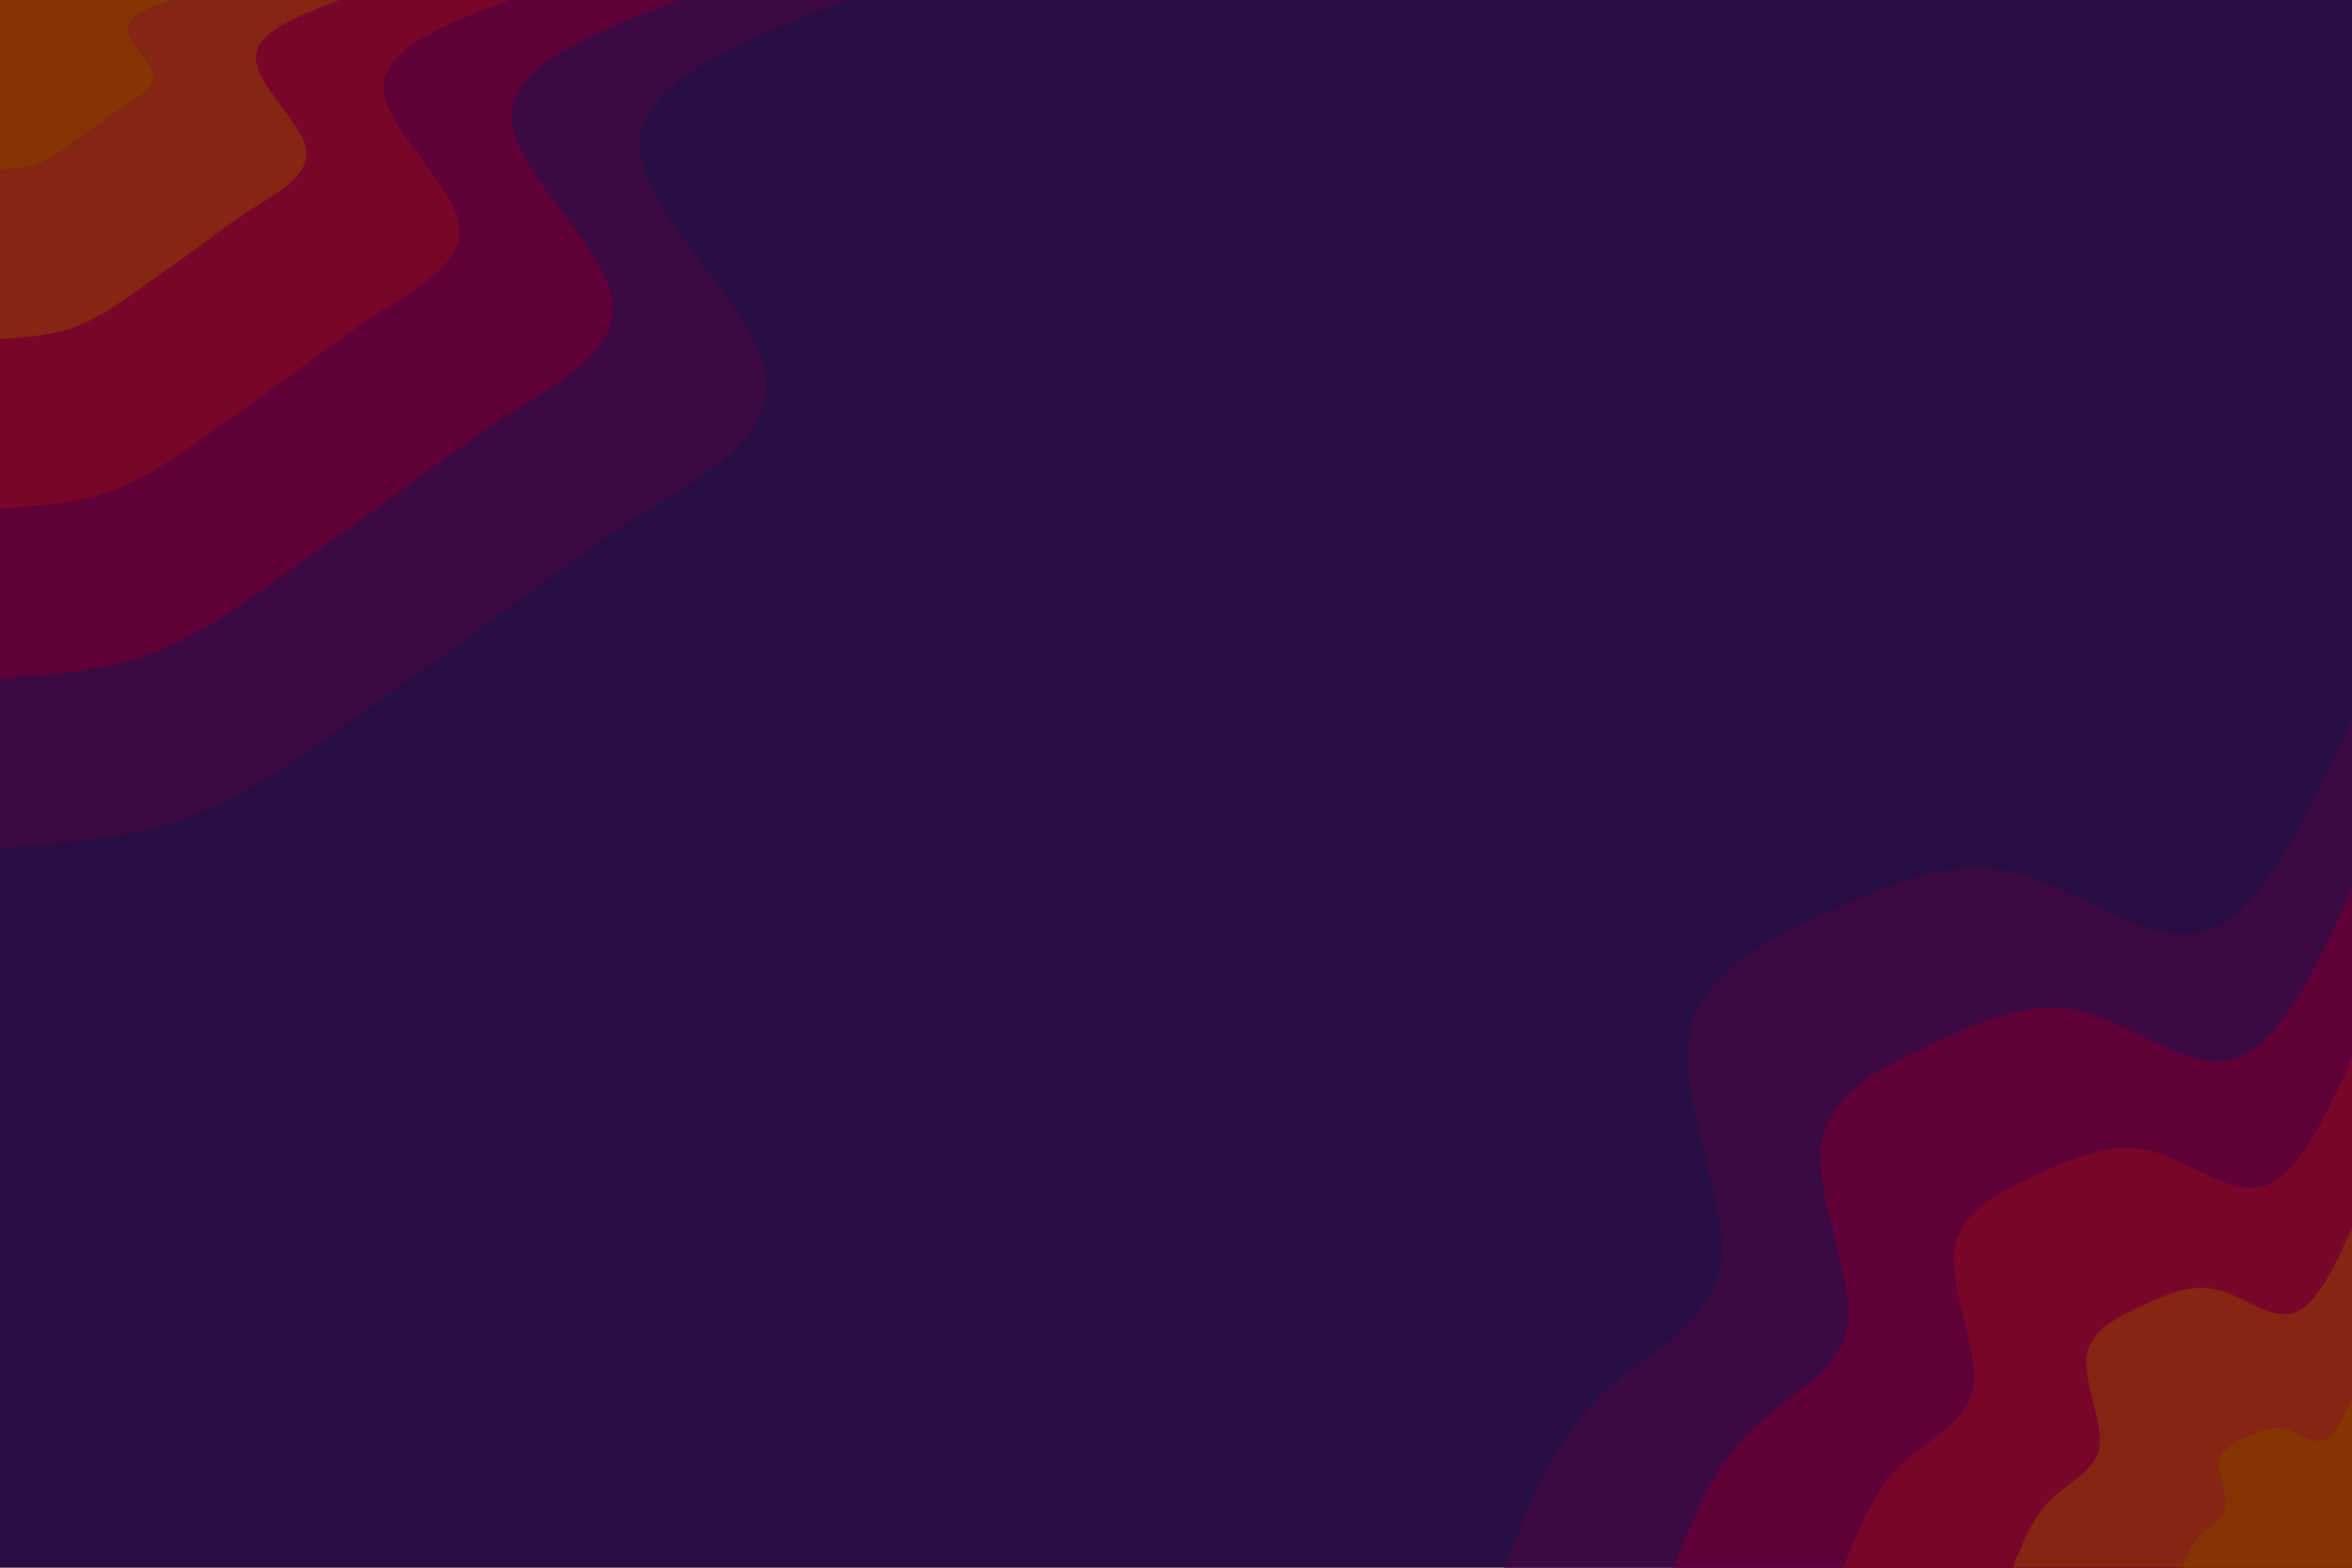 <svg id="visual" viewBox="0 0 900 600" width="900" height="600" xmlns="http://www.w3.org/2000/svg" xmlns:xlink="http://www.w3.org/1999/xlink" version="1.1"><rect x="0" y="0" width="900" height="600" fill="#280E42"></rect><defs><linearGradient id="grad1_0" x1="33.3%" y1="100%" x2="100%" y2="0%"><stop offset="20%" stop-color="#853502" stop-opacity="1"></stop><stop offset="80%" stop-color="#853502" stop-opacity="1"></stop></linearGradient></defs><defs><linearGradient id="grad1_1" x1="33.3%" y1="100%" x2="100%" y2="0%"><stop offset="20%" stop-color="#853502" stop-opacity="1"></stop><stop offset="80%" stop-color="#7f161f" stop-opacity="1"></stop></linearGradient></defs><defs><linearGradient id="grad1_2" x1="33.3%" y1="100%" x2="100%" y2="0%"><stop offset="20%" stop-color="#6d0032" stop-opacity="1"></stop><stop offset="80%" stop-color="#7f161f" stop-opacity="1"></stop></linearGradient></defs><defs><linearGradient id="grad1_3" x1="33.3%" y1="100%" x2="100%" y2="0%"><stop offset="20%" stop-color="#6d0032" stop-opacity="1"></stop><stop offset="80%" stop-color="#4f033f" stop-opacity="1"></stop></linearGradient></defs><defs><linearGradient id="grad1_4" x1="33.3%" y1="100%" x2="100%" y2="0%"><stop offset="20%" stop-color="#280e42" stop-opacity="1"></stop><stop offset="80%" stop-color="#4f033f" stop-opacity="1"></stop></linearGradient></defs><defs><linearGradient id="grad2_0" x1="0%" y1="100%" x2="66.7%" y2="0%"><stop offset="20%" stop-color="#853502" stop-opacity="1"></stop><stop offset="80%" stop-color="#853502" stop-opacity="1"></stop></linearGradient></defs><defs><linearGradient id="grad2_1" x1="0%" y1="100%" x2="66.7%" y2="0%"><stop offset="20%" stop-color="#7f161f" stop-opacity="1"></stop><stop offset="80%" stop-color="#853502" stop-opacity="1"></stop></linearGradient></defs><defs><linearGradient id="grad2_2" x1="0%" y1="100%" x2="66.7%" y2="0%"><stop offset="20%" stop-color="#7f161f" stop-opacity="1"></stop><stop offset="80%" stop-color="#6d0032" stop-opacity="1"></stop></linearGradient></defs><defs><linearGradient id="grad2_3" x1="0%" y1="100%" x2="66.7%" y2="0%"><stop offset="20%" stop-color="#4f033f" stop-opacity="1"></stop><stop offset="80%" stop-color="#6d0032" stop-opacity="1"></stop></linearGradient></defs><defs><linearGradient id="grad2_4" x1="0%" y1="100%" x2="66.7%" y2="0%"><stop offset="20%" stop-color="#4f033f" stop-opacity="1"></stop><stop offset="80%" stop-color="#280e42" stop-opacity="1"></stop></linearGradient></defs><g transform="translate(900, 600)"><path d="M-324.5 0C-314.8 -24.3 -305.1 -48.6 -287.6 -65.6C-270.1 -82.7 -244.7 -92.6 -241.5 -116.3C-238.2 -139.9 -257.1 -177.4 -253.7 -202.3C-250.3 -227.3 -224.6 -239.7 -200.1 -251C-175.7 -262.2 -152.6 -272.2 -128 -265.8C-103.4 -259.4 -77.2 -236.7 -55.6 -243.7C-34 -250.8 -17 -287.6 0 -324.5L0 0Z" fill="#3d0942"></path><path d="M-259.6 0C-251.9 -19.4 -244.1 -38.8 -230.1 -52.5C-216.1 -66.2 -195.8 -74.1 -193.2 -93C-190.6 -112 -205.7 -141.9 -203 -161.9C-200.2 -181.8 -179.6 -191.8 -160.1 -200.8C-140.6 -209.8 -122.1 -217.7 -102.4 -212.6C-82.7 -207.5 -61.8 -189.3 -44.5 -195C-27.2 -200.6 -13.6 -230.1 0 -259.6L0 0Z" fill="#5f0039"></path><path d="M-194.7 0C-188.9 -14.6 -183.1 -29.1 -172.6 -39.4C-162 -49.6 -146.8 -55.6 -144.9 -69.8C-142.9 -84 -154.3 -106.4 -152.2 -121.4C-150.2 -136.4 -134.7 -143.8 -120.1 -150.6C-105.4 -157.3 -91.6 -163.3 -76.8 -159.5C-62 -155.6 -46.3 -142 -33.4 -146.2C-20.4 -150.5 -10.2 -172.6 0 -194.7L0 0Z" fill="#780629"></path><path d="M-129.8 0C-125.9 -9.7 -122.1 -19.4 -115 -26.3C-108 -33.1 -97.9 -37 -96.6 -46.5C-95.3 -56 -102.8 -70.9 -101.5 -80.9C-100.1 -90.9 -89.8 -95.9 -80.1 -100.4C-70.3 -104.9 -61 -108.9 -51.2 -106.3C-41.3 -103.8 -30.9 -94.7 -22.3 -97.5C-13.6 -100.3 -6.8 -115.1 0 -129.8L0 0Z" fill="#842613"></path><path d="M-64.9 0C-63 -4.9 -61 -9.7 -57.5 -13.1C-54 -16.5 -48.9 -18.5 -48.3 -23.3C-47.6 -28 -51.4 -35.5 -50.7 -40.5C-50.1 -45.5 -44.9 -47.9 -40 -50.2C-35.1 -52.4 -30.5 -54.4 -25.6 -53.2C-20.7 -51.9 -15.4 -47.3 -11.1 -48.7C-6.8 -50.2 -3.4 -57.5 0 -64.9L0 0Z" fill="#853502"></path></g><g transform="translate(0, 0)"><path d="M324.5 0C284.4 15.4 244.2 30.8 244.7 55.9C245.2 80.9 286.4 115.5 292.4 140.8C298.4 166.1 269.2 181.9 246.3 196.4C223.3 210.9 206.6 223.9 188.9 236.9C171.2 249.9 152.6 262.9 133.2 276.6C113.8 290.3 93.7 304.8 71.4 313C49.1 321.1 24.6 322.8 0 324.5L0 0Z" fill="#3d0942"></path><path d="M259.6 0C227.5 12.3 195.4 24.7 195.8 44.7C196.2 64.7 229.1 92.4 233.9 112.6C238.7 132.8 215.4 145.6 197 157.1C178.7 168.7 165.3 179.1 151.1 189.5C137 199.9 122.1 210.3 106.6 221.3C91.1 232.3 75 243.9 57.1 250.4C39.3 256.9 19.6 258.2 0 259.6L0 0Z" fill="#5f0039"></path><path d="M194.7 0C170.6 9.2 146.5 18.5 146.8 33.5C147.1 48.5 171.8 69.3 175.4 84.5C179 99.6 161.5 109.2 147.8 117.8C134 126.5 124 134.3 113.4 142.1C102.7 149.9 91.5 157.7 79.9 166C68.3 174.2 56.2 182.9 42.9 187.8C29.5 192.6 14.7 193.7 0 194.7L0 0Z" fill="#780629"></path><path d="M129.8 0C113.7 6.2 97.7 12.3 97.9 22.3C98.1 32.4 114.5 46.2 116.9 56.3C119.3 66.4 107.7 72.8 98.5 78.6C89.3 84.3 82.6 89.6 75.6 94.8C68.5 100 61 105.1 53.3 110.6C45.5 116.1 37.5 121.9 28.6 125.2C19.6 128.4 9.8 129.1 0 129.8L0 0Z" fill="#842613"></path><path d="M64.9 0C56.9 3.1 48.8 6.2 48.9 11.2C49 16.2 57.3 23.1 58.5 28.2C59.7 33.2 53.8 36.4 49.3 39.3C44.7 42.2 41.3 44.8 37.8 47.4C34.2 50 30.5 52.6 26.6 55.3C22.8 58.1 18.7 61 14.3 62.6C9.8 64.2 4.9 64.6 0 64.9L0 0Z" fill="#853502"></path></g></svg>
